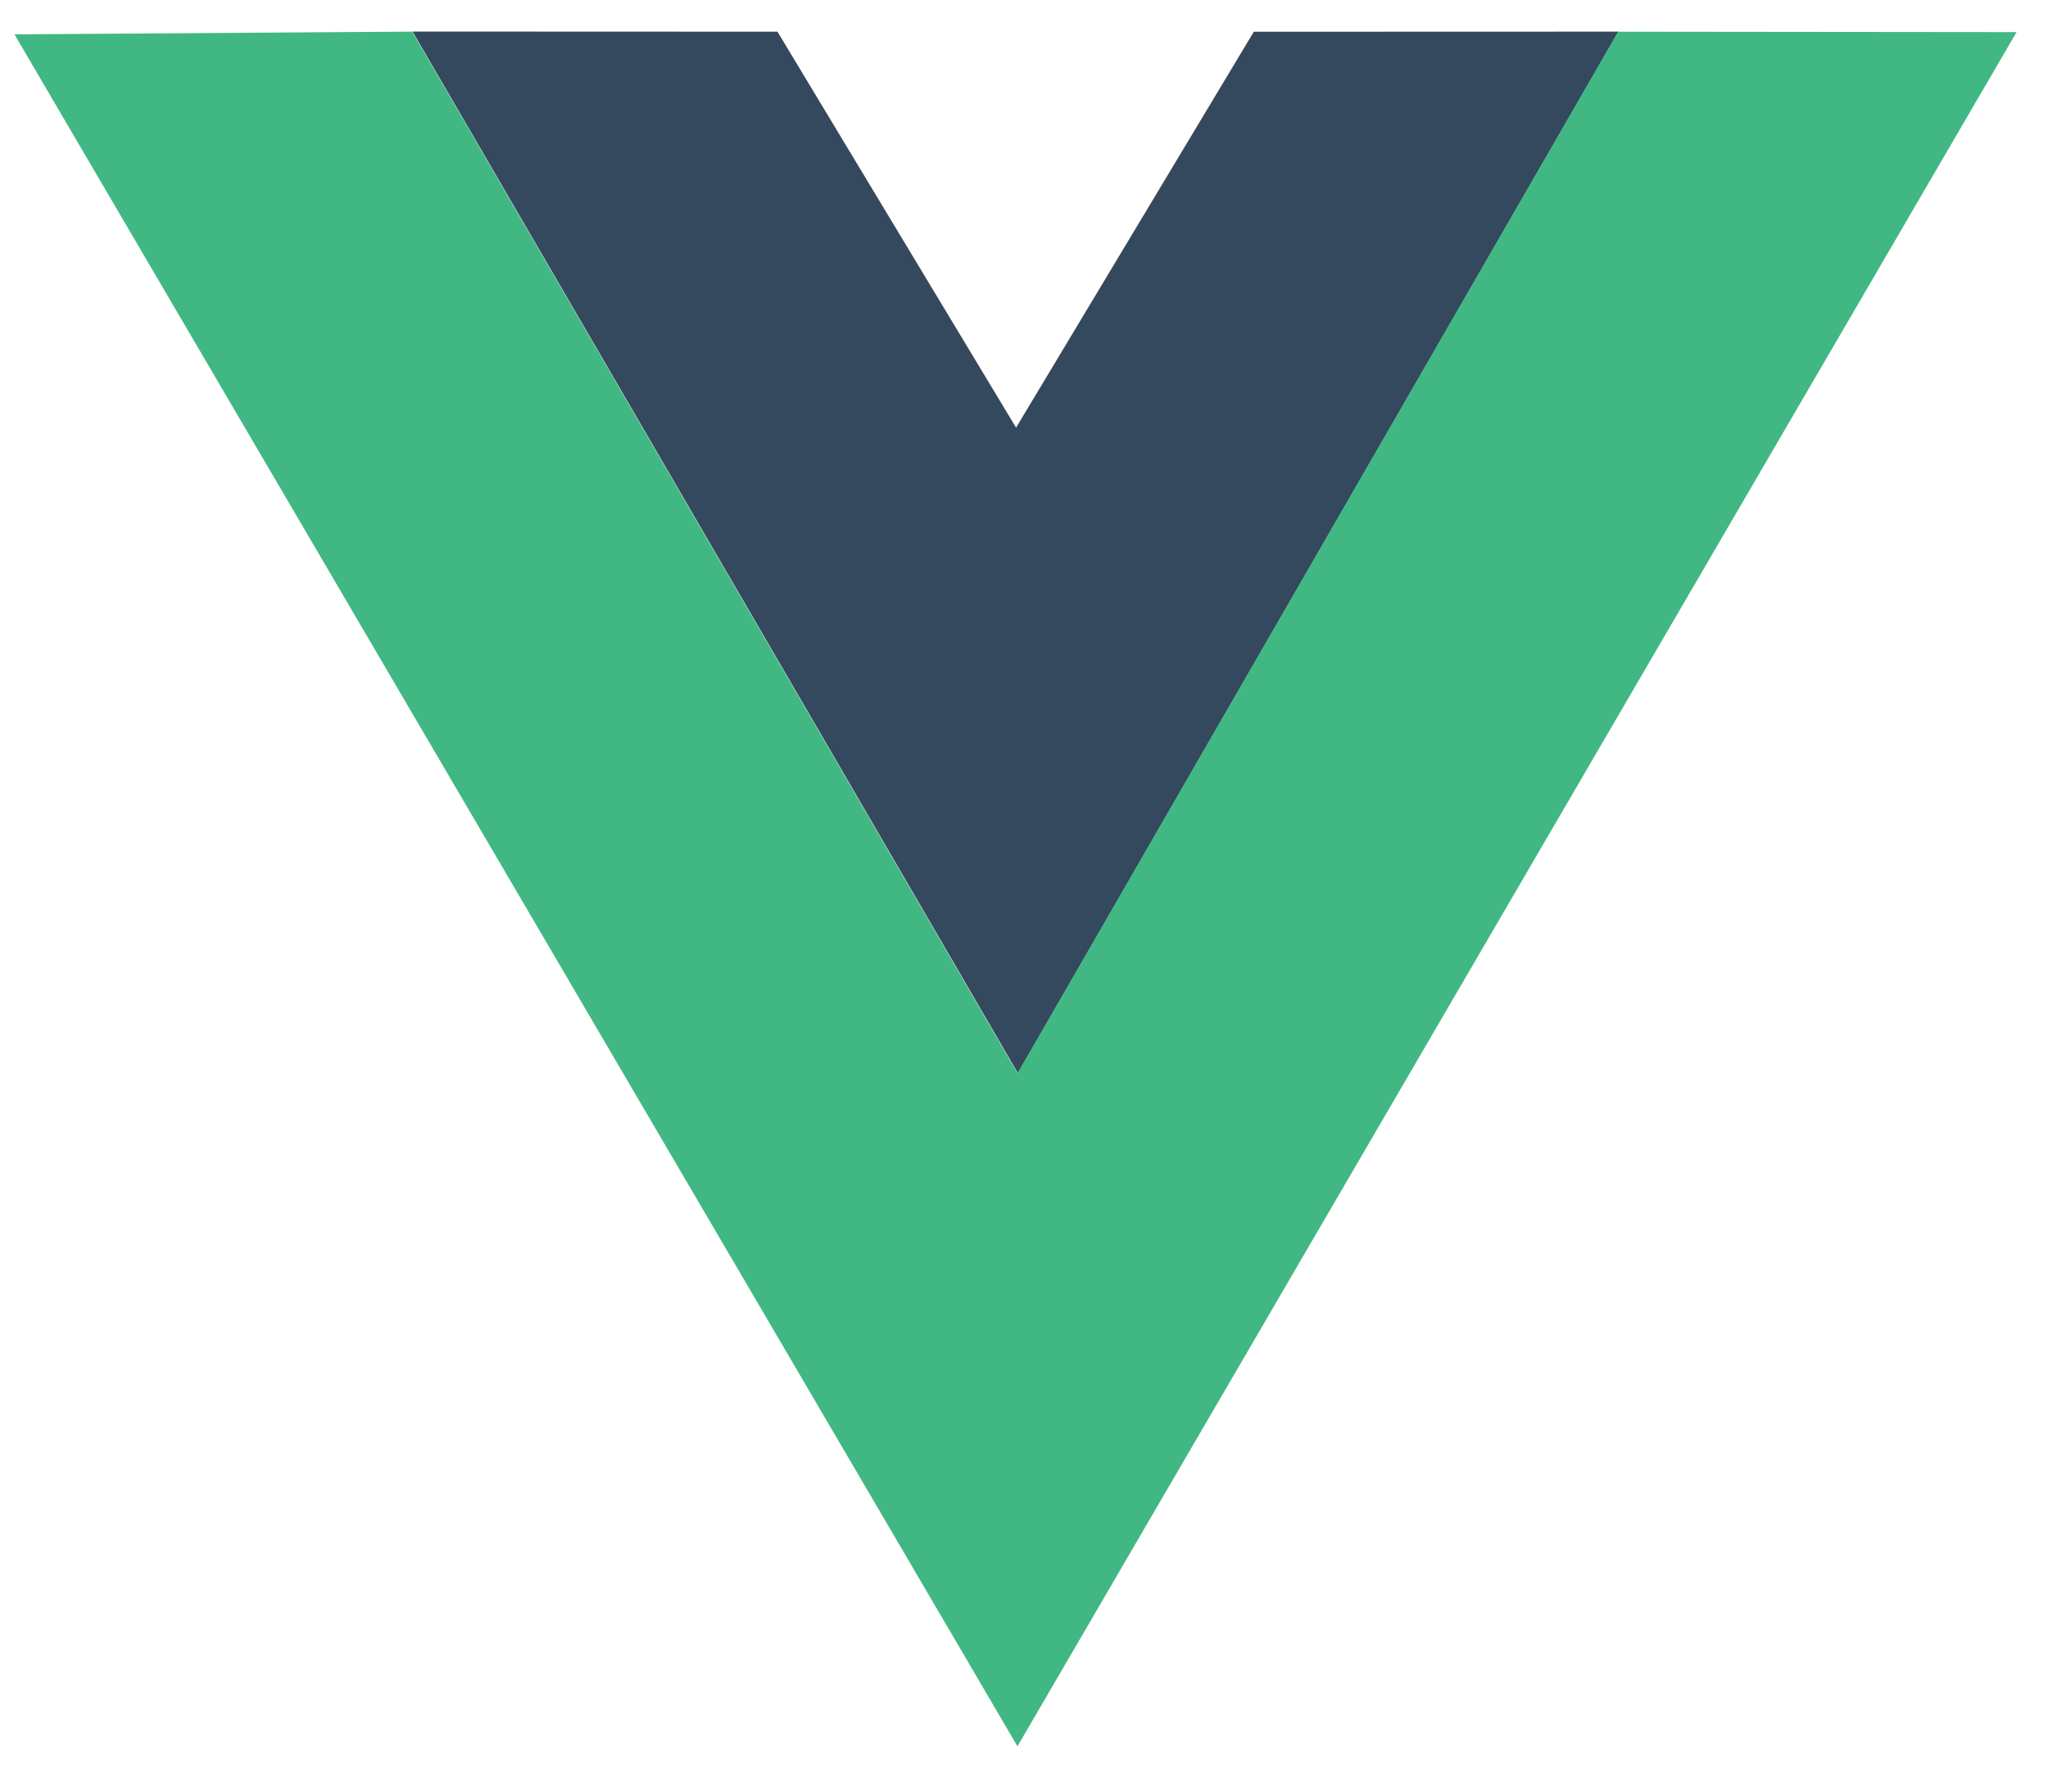 <svg xmlns="http://www.w3.org/2000/svg" width="72" height="63" viewBox="0 0 72 63" fill="none"><g id="Group 31"><path id="Vector" d="M14.502 1.109L27.333 1.114L35.721 15.037L44.079 1.116L56.899 1.112L35.785 37.736L14.502 1.109Z" fill="#35495E"></path><path id="Vector_2" d="M0.508 1.208L14.491 1.112L35.772 37.739L56.888 1.115L70.895 1.129L35.77 61.408L0.508 1.208Z" fill="#41B883"></path></g></svg>